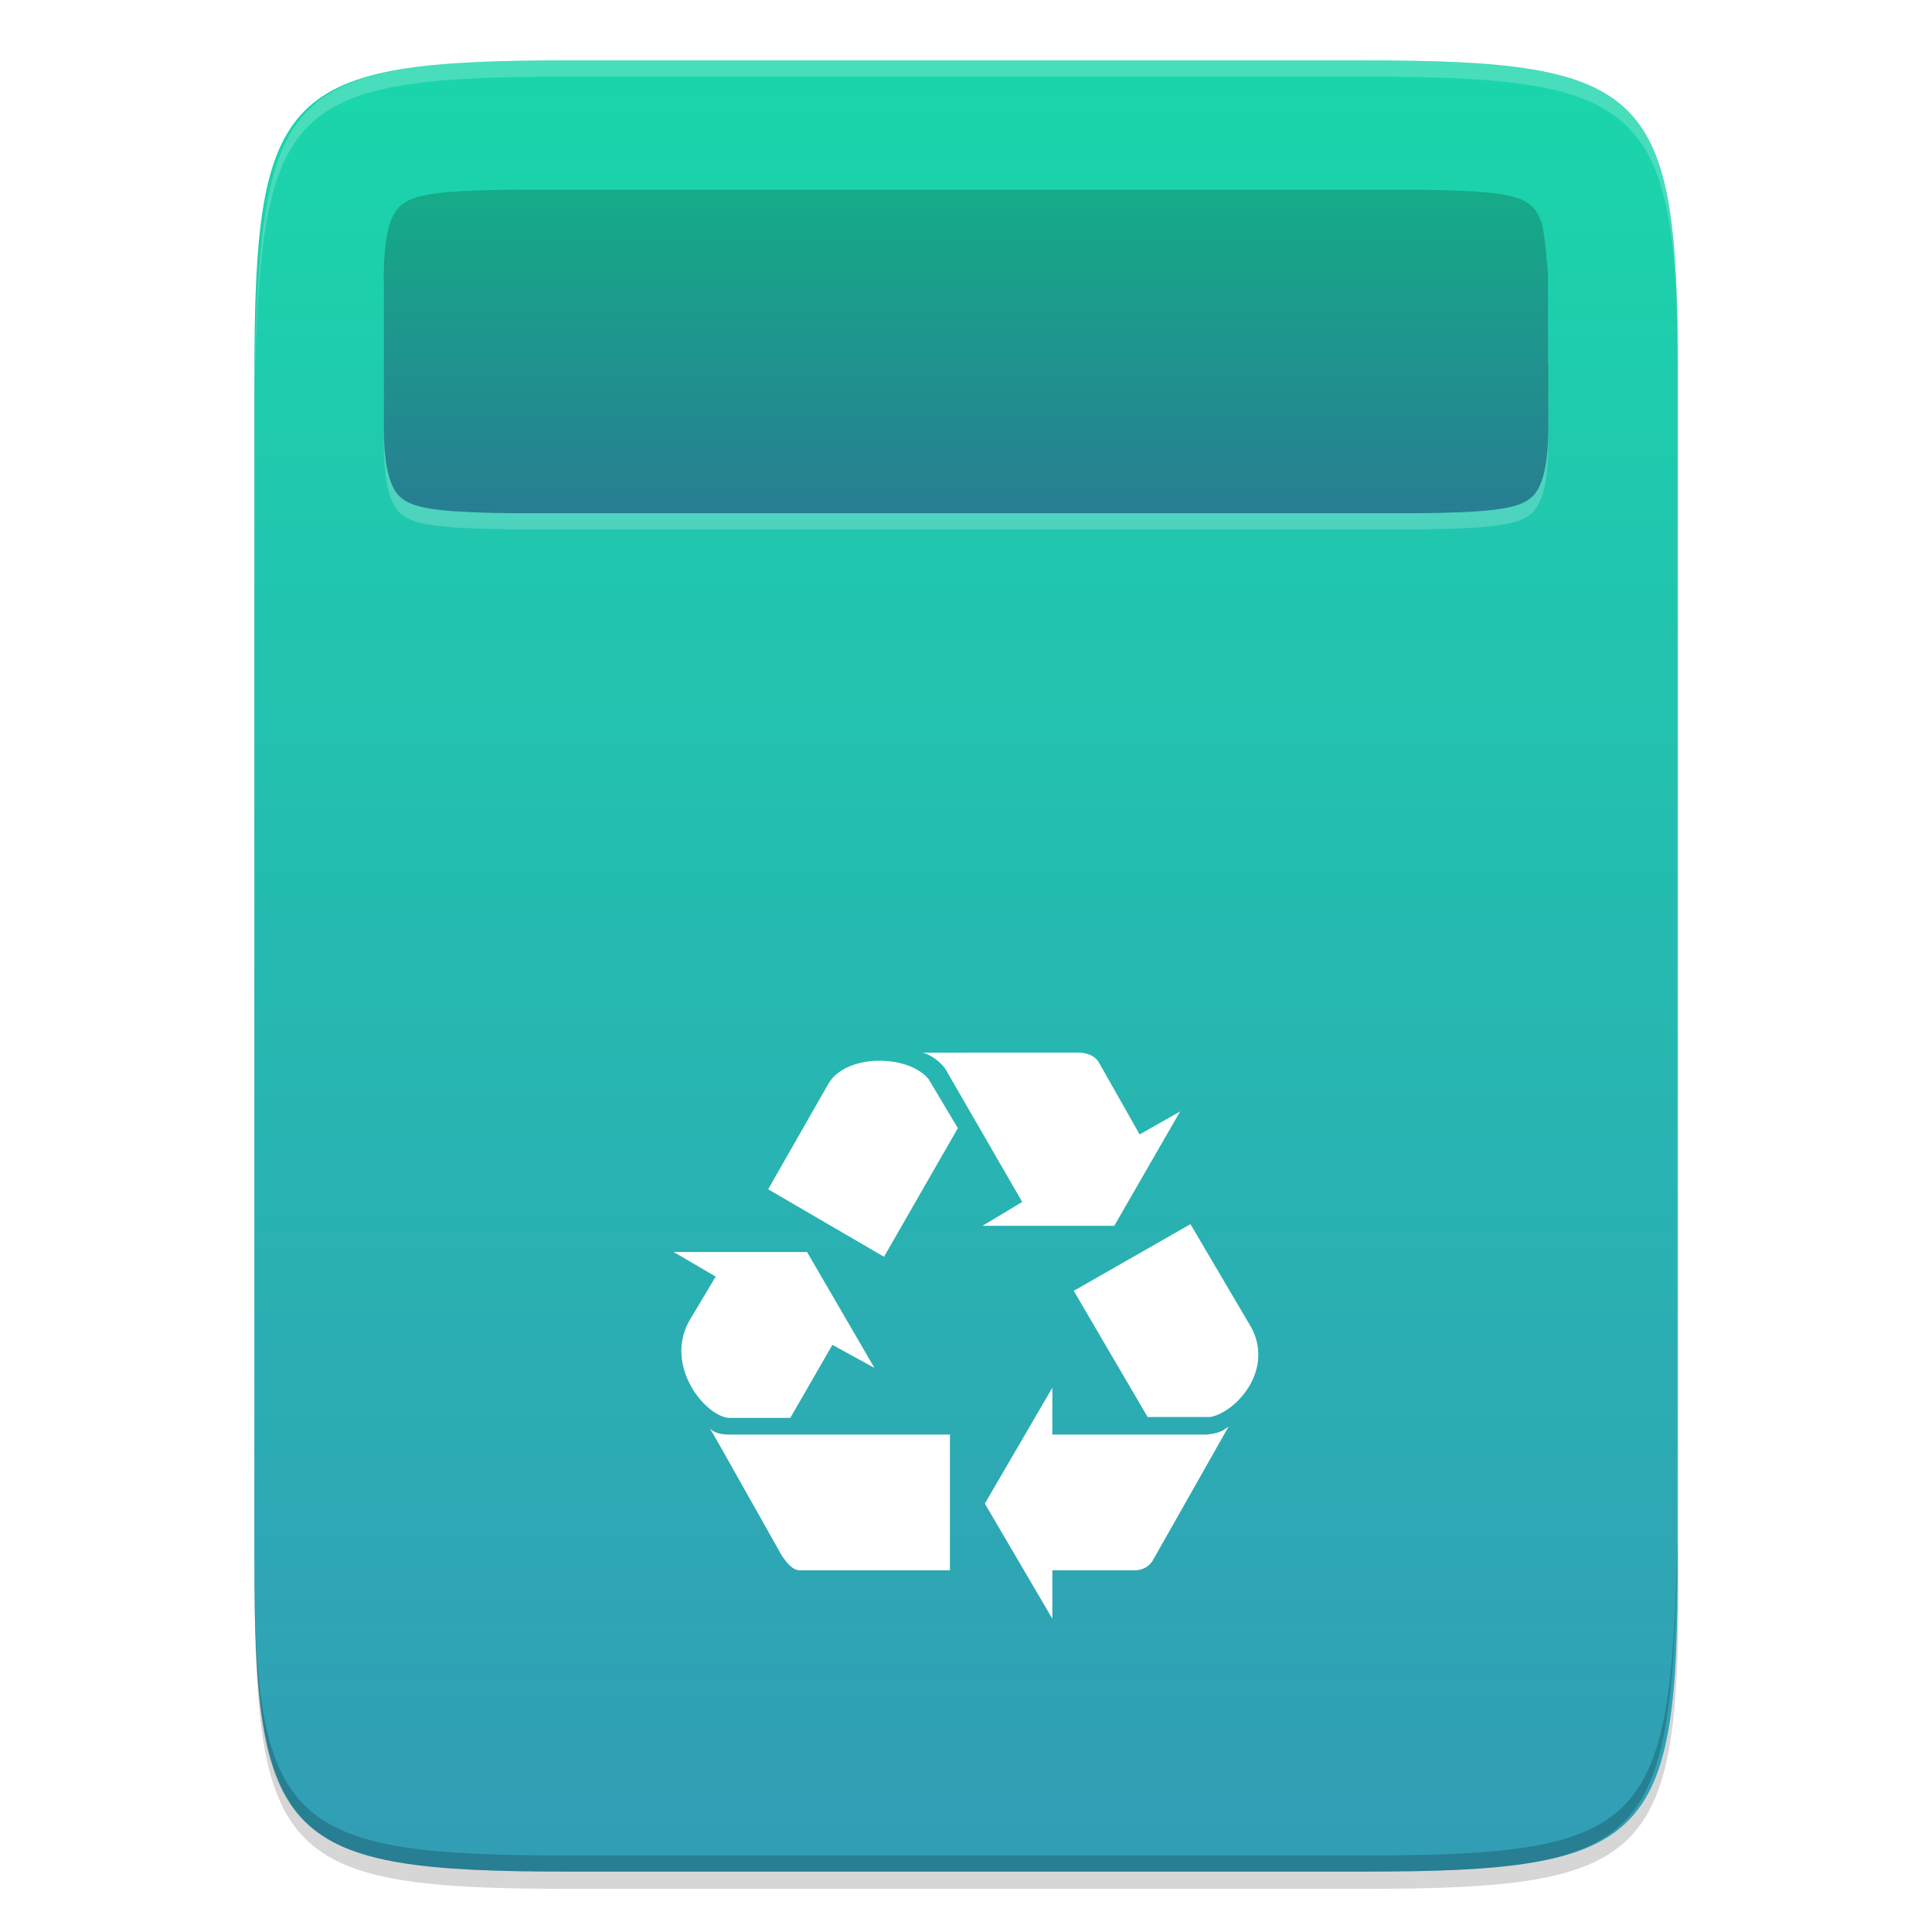 <svg xmlns="http://www.w3.org/2000/svg" width="32" height="32" version="1.1">
 <defs>
  <style id="current-color-scheme" type="text/css">
   .ColorScheme-Text { color: #e5c6e0; } .ColorScheme-Highlight { color: #1AD6AB; }
  </style>
  <linearGradient id="arrongin" x1="0" x2="0" y1="0" y2="1">
   <stop id="stop3" offset="0%" stop-color="#dd9b44"/>
   <stop id="stop5" offset="100%" stop-color="#ad6c16"/>
  </linearGradient>
  <linearGradient id="aurora" x1="0" x2="0" y1="0" y2="1">
   <stop id="stop8" offset="0%" stop-color="#09D4DF"/>
   <stop id="stop10" offset="100%" stop-color="#9269F4"/>
  </linearGradient>
  <linearGradient id="cyberblue" x1="0" x2="0" y1="0" y2="1">
   <stop id="stop13" offset="0%" stop-color="#07B3FF"/>
   <stop id="stop15" offset="100%" stop-color="#007DE8"/>
  </linearGradient>
  <linearGradient id="cyberneon" x1="0" x2="0" y1="0" y2="1">
   <stop id="stop18" offset="0%" stop-color="#0abdc6"/>
   <stop id="stop20" offset="100%" stop-color="#ea00d9"/>
  </linearGradient>
  <linearGradient id="fitdance" x1="0" x2="0" y1="0" y2="1">
   <stop id="stop23" offset="0%" stop-color="#1AD6AB"/>
   <stop id="stop25" offset="100%" stop-color="#329DB6"/>
  </linearGradient>
  <linearGradient id="oomox" x1="0" x2="0" y1="0" y2="1">
   <stop id="stop28" offset="0%" stop-color="#efefe7"/>
   <stop id="stop30" offset="100%" stop-color="#8f8f8b"/>
  </linearGradient>
  <linearGradient id="rainblue" x1="0" x2="0" y1="0" y2="1">
   <stop id="stop33" offset="0%" stop-color="#00F260"/>
   <stop id="stop35" offset="100%" stop-color="#0575E6"/>
  </linearGradient>
  <linearGradient id="redcarbon" x1="0" x2="1" y1="0" y2="1">
   <stop id="stop38" offset="0%" stop-color="#FF6D57"/>
   <stop id="stop40" offset="50%" stop-color="#FF5160"/>
   <stop id="stop42" offset="100%" stop-color="#F50F22"/>
  </linearGradient>
  <linearGradient id="sunrise" x1="0" x2="0" y1="0" y2="1">
   <stop id="stop45" offset="0%" stop-color="#FF8501"/>
   <stop id="stop47" offset="100%" stop-color="#FFCB01"/>
  </linearGradient>
  <linearGradient id="telinkrin" x1="0" x2="0" y1="0" y2="1">
   <stop id="stop50" offset="0%" stop-color="#b2ced6"/>
   <stop id="stop52" offset="100%" stop-color="#6da5b7"/>
  </linearGradient>
  <linearGradient id="60spsycho" x1="0" x2="0" y1="0" y2="1">
   <stop id="stop55" offset="0%" stop-color="#df5940"/>
   <stop id="stop57" offset="25%" stop-color="#d8d15f"/>
   <stop id="stop59" offset="50%" stop-color="#e9882a"/>
   <stop id="stop61" offset="100%" stop-color="#279362"/>
  </linearGradient>
  <linearGradient id="90ssummer" x1="0" x2="0" y1="0" y2="1">
   <stop id="stop64" offset="0%" stop-color="#f618c7"/>
   <stop id="stop66" offset="20%" stop-color="#94ffab"/>
   <stop id="stop68" offset="50%" stop-color="#fbfd54"/>
   <stop id="stop70" offset="100%" stop-color="#0f83ae"/>
  </linearGradient>
  <linearGradient id="pause" x1="0" x2="0" y1="0" y2="1" gradientTransform="matrix(4,0,0,12,14,5.734)" gradientUnits="userSpaceOnUse">
   <stop id="stop73" offset="0%" stop-color="#f06"/>
   <stop id="stop75" offset="100%" stop-color="#dc1499"/>
  </linearGradient>
  <linearGradient id="squircle" x1="0" x2="0" y1="0" y2="1" gradientTransform="matrix(24,0,0,22.401,0,0.533)" gradientUnits="userSpaceOnUse">
   <stop id="stop78" offset="0%" stop-color="#4c5561"/>
   <stop id="stop80" offset="100%" stop-color="#2e3842"/>
  </linearGradient>
  <filter id="gaussian_blur" width="4" height="4" x="-2" y="-2" color-interpolation-filters="sRGB" filterUnits="objectBoundingBox">
   <feGaussianBlur id="feGaussianBlur2" stdDeviation="4.294"/>
  </filter>
 </defs>
 <path id="shadow"            fill="#000" opacity="0.4" d="m 179.079,15 c 35.301,0 39.095,3.628 38.921,38.994 v 146.015 c 0.174,35.369 -3.624,38.993 -38.921,38.993 h -98.155 c -35.301,0 -38.922,-3.628 -38.922,-38.993 v -146.015 c 0,-35.369 3.625,-38.994 38.922,-38.994 z" filter="url(#gaussian_blur)" transform="matrix(0.134,0,0,0.134,-1.411,-0.741)"/>
 <path id="background"        fill="url(#fitdance)" class="ColorScheme-Text" d="m 22.572,1 c 4.728,0 5.236,0.486 5.213,5.222 v 19.556 c 0.023,4.737 -0.485,5.222 -5.213,5.222 h -13.146 c -4.728,0 -5.213,-0.486 -5.213,-5.222 v -19.556 c 0,-4.737 0.485,-5.222 5.213,-5.222 z"/>
 <path id="highlight_bottom"  fill="#000" opacity="0.2" d="m 4.215,25.51 v 0.268 c -0.023,4.737 0.486,5.222 5.213,5.222 h 13.146 c 4.728,0 5.09,-0.487 5.213,-5.222 v -0.268 c -0.123,4.736 -0.486,5.223 -5.213,5.223 h -13.146 c -4.728,0 -5.236,-0.486 -5.213,-5.222 z"/>
 <path id="highlight_top"     fill="#fff" opacity="0.2" d="m 27.785,6.491 v -0.268 c 0.023,-4.737 -0.486,-5.222 -5.213,-5.222 h -13.146 c -4.728,0 -5.09,0.487 -5.213,5.222 v 0.268 c 0.123,-4.736 0.486,-5.223 5.213,-5.223 h 13.146 c 4.728,0 5.236,0.486 5.213,5.222 z"/>
 <path id="trash_symbol"      fill="#fff" d="m 15.274,17.436 c 0.145,0.026 0.303,0.157 0.381,0.263 l 1.276,2.209 -0.657,0.395 h 2.182 l 1.091,-1.894 -0.671,0.381 -0.67,-1.184 c -0.066,-0.118 -0.197,-0.171 -0.342,-0.171 z m -0.753,0.133 c -0.335,0.012 -0.661,0.137 -0.799,0.38 l -0.999,1.749 1.919,1.118 1.223,-2.13 -0.486,-0.815 c -0.177,-0.211 -0.522,-0.312 -0.858,-0.301 z m 5.197,2.707 -1.933,1.104 1.223,2.09 h 1.039 c 0.421,-0.079 1.052,-0.763 0.684,-1.473 z m -8.56,0.461 0.696,0.407 -0.447,0.75 c -0.394,0.737 0.263,1.549 0.658,1.591 h 1.025 l 0.697,-1.21 0.697,0.382 -1.117,-1.92 z m 6.272,2.248 -1.118,1.919 1.118,1.907 v -0.802 h 1.368 c 0.135,0.002 0.258,-0.076 0.315,-0.197 l 1.236,-2.183 c -0.066,0.04 -0.105,0.105 -0.355,0.132 h -2.564 z m -5.68,0.671 c 0.053,0.066 0.039,0.053 1.196,2.104 0.079,0.118 0.184,0.263 0.329,0.25 h 2.459 v -2.249 h -3.656 c -0.197,0 -0.266,-0.053 -0.329,-0.105 z"/>
 <path id="highlight"         fill="#fff" opacity="0.2" d="m 8.502,3.411 h 14.996 c 0.9,0.01 1.491,0.042 1.752,0.187 0.131,0.072 0.207,0.152 0.276,0.337 0.07,0.186 0.114,0.904 0.114,0.904 v 1.428 h 0.005 v 1.072 c 0,0.423 -0.044,0.719 -0.114,0.904 -0.07,0.186 -0.145,0.265 -0.276,0.338 -0.262,0.144 -0.852,0.177 -1.752,0.187 h -15.004 c -0.899,-0.011 -1.49,-0.043 -1.752,-0.187 -0.131,-0.072 -0.207,-0.152 -0.276,-0.338 -0.07,-0.186 -0.114,-0.481 -0.114,-0.904 v -2.5 c 0,-0.423 0.046,-0.718 0.114,-0.904 0.07,-0.186 0.145,-0.265 0.276,-0.338 0.262,-0.144 0.854,-0.176 1.756,-0.187 z"/>
 <path id="depth_shadow"      fill="url(#fitdance)" class="ColorScheme-Text" d="m 8.502,3.143 h 14.996 c 0.9,0.01 1.491,0.043 1.752,0.187 0.131,0.072 0.207,0.152 0.276,0.337 0.07,0.186 0.114,0.904 0.114,0.904 v 1.428 h 0.005 v 1.072 c 0,0.423 -0.044,0.719 -0.114,0.904 -0.07,0.186 -0.145,0.265 -0.276,0.338 -0.262,0.144 -0.852,0.176 -1.752,0.187 h -15.004 c -0.899,-0.011 -1.49,-0.043 -1.752,-0.187 -0.131,-0.072 -0.207,-0.152 -0.276,-0.338 -0.07,-0.186 -0.114,-0.481 -0.114,-0.904 v -2.5 c 0,-0.423 0.046,-0.718 0.114,-0.904 0.07,-0.186 0.145,-0.265 0.276,-0.338 0.262,-0.144 0.854,-0.177 1.756,-0.187 z"/>
 <path id="depth"             fill="#000" opacity="0.2" d="m 8.502,3.143 h 14.996 c 0.9,0.01 1.491,0.043 1.752,0.187 0.131,0.072 0.207,0.152 0.276,0.337 0.07,0.186 0.114,0.904 0.114,0.904 v 1.428 h 0.005 v 1.072 c 0,0.423 -0.044,0.719 -0.114,0.904 -0.07,0.186 -0.145,0.265 -0.276,0.338 -0.262,0.144 -0.852,0.176 -1.752,0.187 h -15.004 c -0.899,-0.011 -1.49,-0.043 -1.752,-0.187 -0.131,-0.072 -0.207,-0.152 -0.276,-0.338 -0.07,-0.186 -0.114,-0.481 -0.114,-0.904 v -2.5 c 0,-0.423 0.046,-0.718 0.114,-0.904 0.07,-0.186 0.145,-0.265 0.276,-0.338 0.262,-0.144 0.854,-0.177 1.756,-0.187 z"/>
</svg>